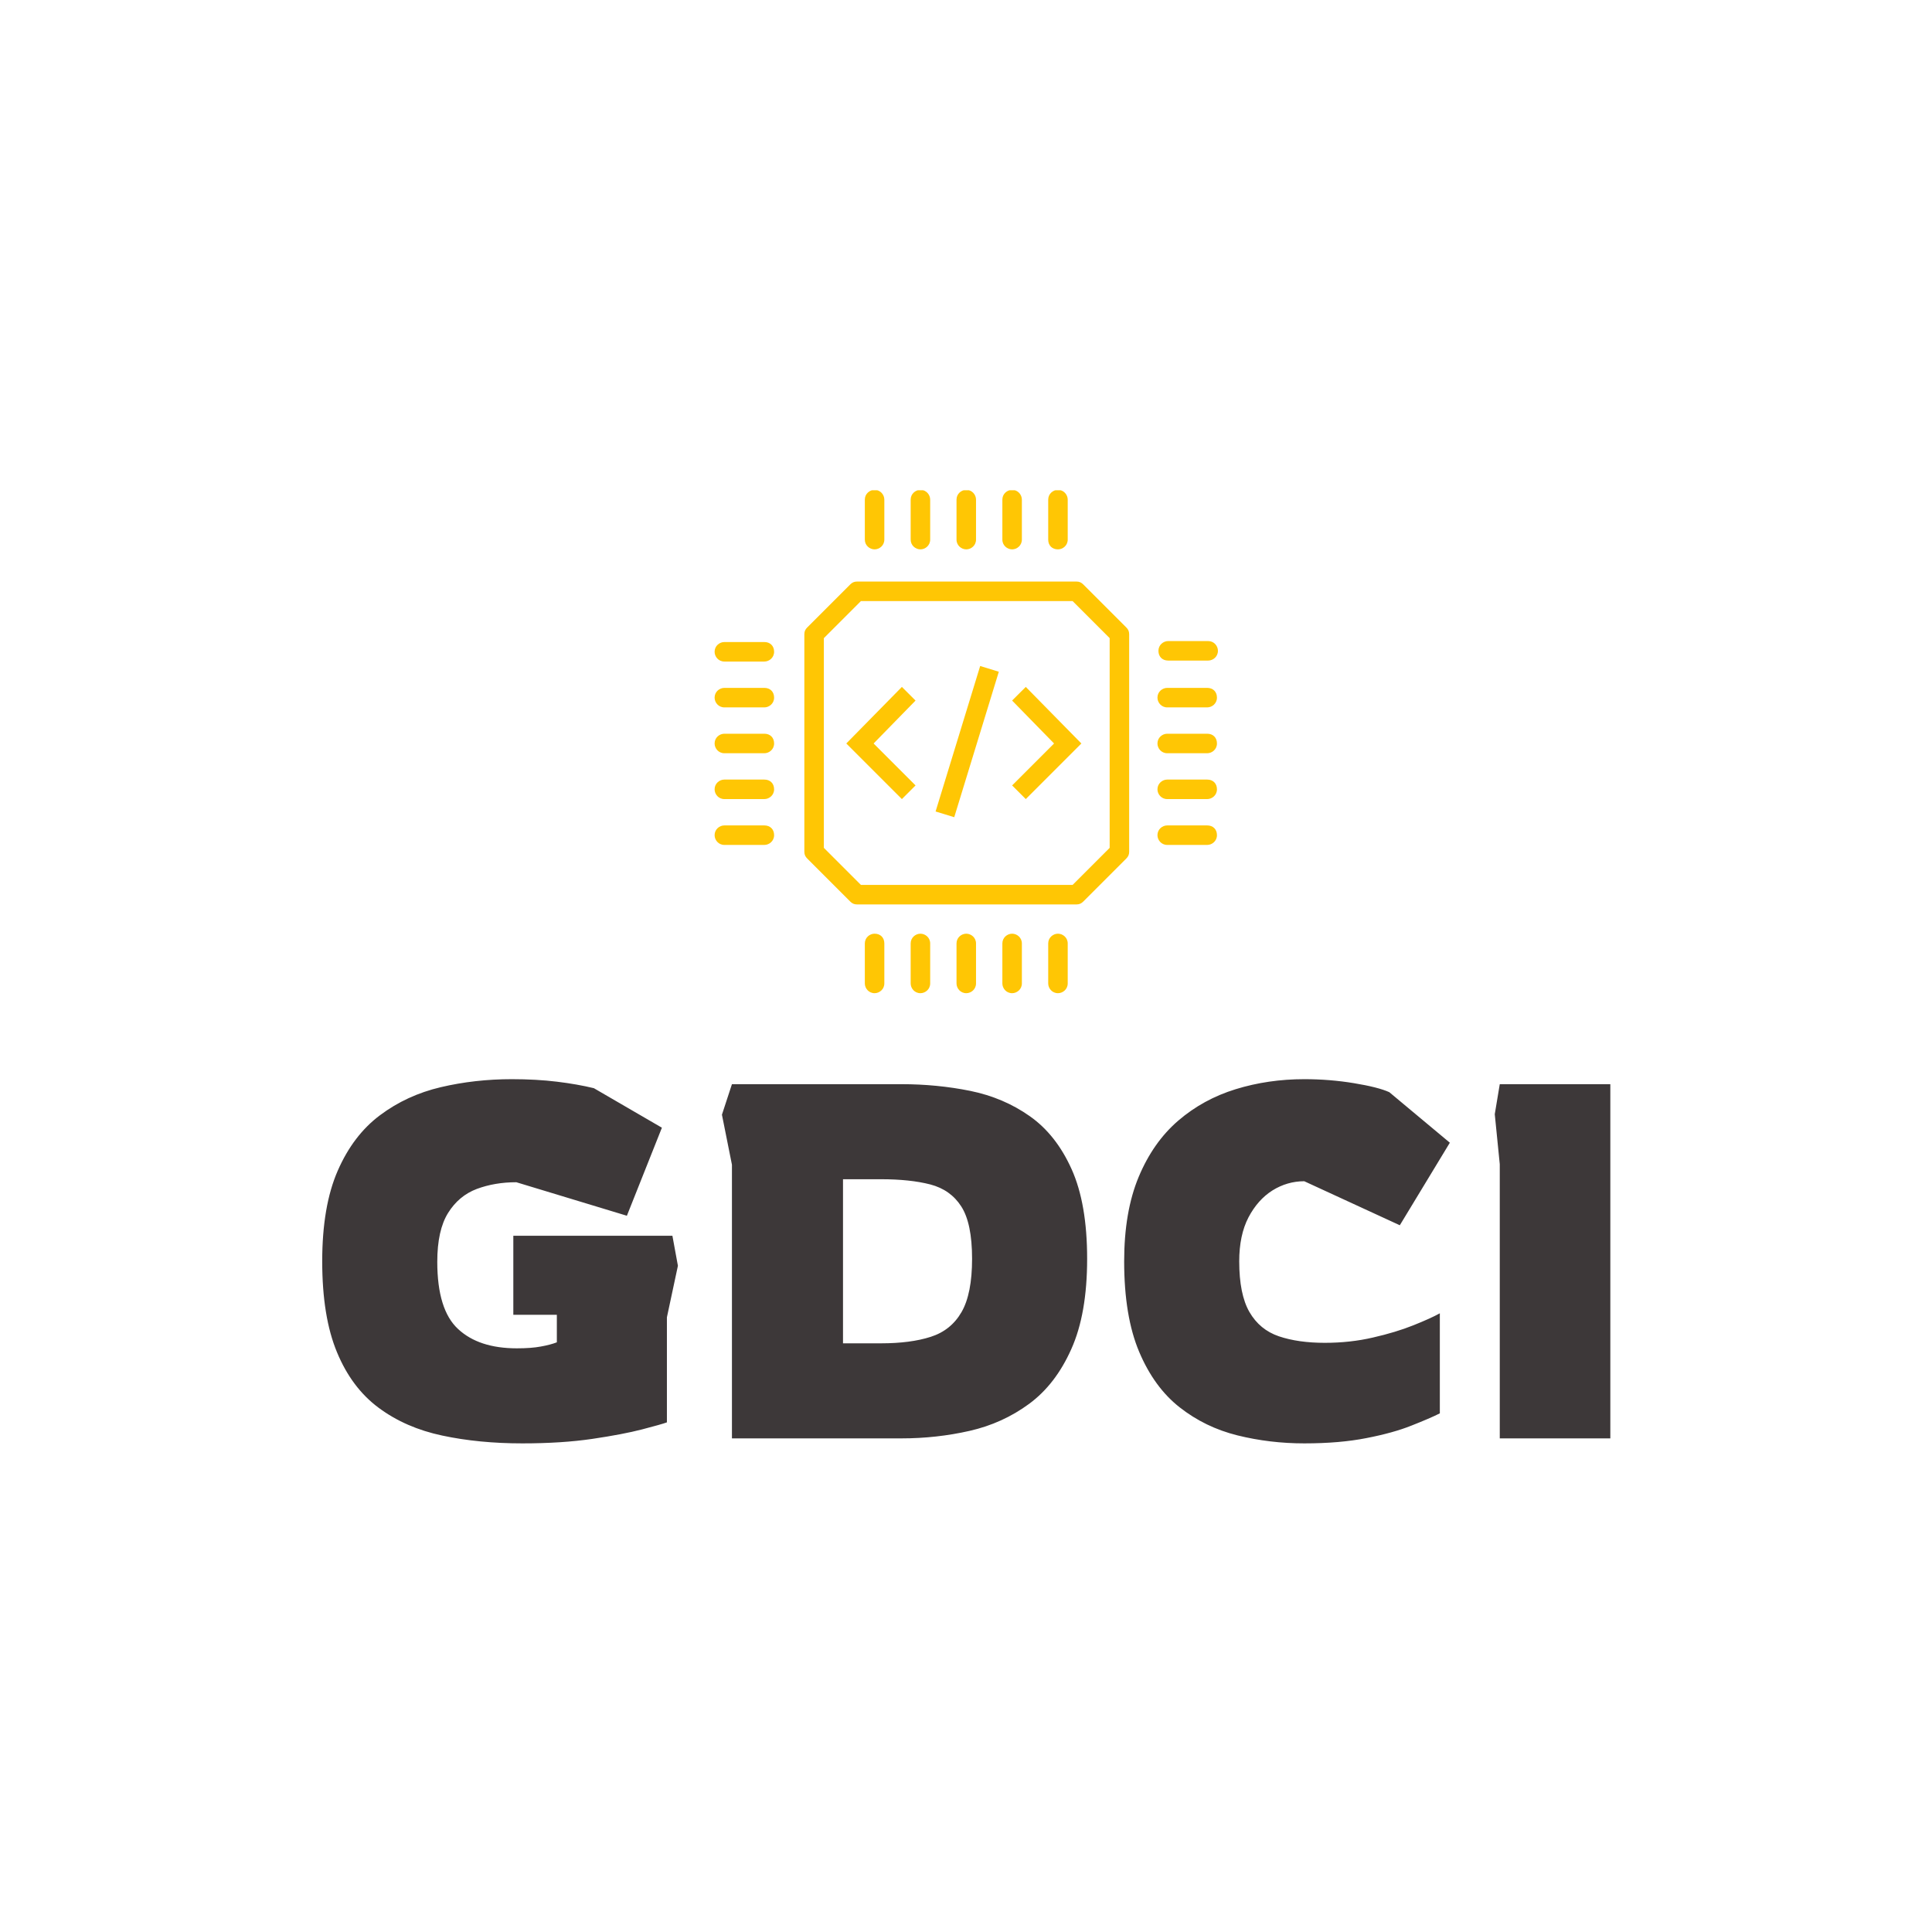 <svg xmlns="http://www.w3.org/2000/svg" version="1.1" xmlns:xlink="http://www.w3.org/1999/xlink" xmlns:svgjs="http://svgjs.dev/svgjs" width="1500" height="1500" viewBox="0 0 1500 1500"><rect width="1500" height="1500" fill="#ffffff"></rect><g transform="matrix(0.667,0,0,0.667,249.96,380.633)"><svg viewBox="0 0 334 247" data-background-color="#ffffff" preserveAspectRatio="xMidYMid meet" height="1109" width="1500" xmlns="http://www.w3.org/2000/svg" xmlns:xlink="http://www.w3.org/1999/xlink"><g id="tight-bounds" transform="matrix(1,0,0,1,0.013,-0.1)"><svg viewBox="0 0 333.974 247.2" height="247.2" width="333.974"><g><svg viewBox="0 0 395.52 292.755" height="247.2" width="333.974"><g transform="matrix(1,0,0,1,0,180.935)"><svg viewBox="0 0 395.52 111.821" height="111.821" width="395.52"><g id="textblocktransform"><svg viewBox="0 0 395.52 111.821" height="111.821" width="395.52" id="textblock"><g><svg viewBox="0 0 395.52 111.821" height="111.821" width="395.52"><g transform="matrix(1,0,0,1,0,0)"><svg width="395.52" viewBox="1.7 -35.9 128.74 36.4" height="111.821" data-palette-color="#3d3839"><g class="wordmark-text-0" data-fill-palette-color="primary" id="text-0"><path d="M21.7 0.5L21.7 0.5Q17.35 0.5 13.7-0.28 10.05-1.05 7.35-3.05 4.65-5.05 3.18-8.6 1.7-12.15 1.7-17.7L1.7-17.7Q1.7-23.2 3.25-26.75 4.8-30.3 7.48-32.3 10.15-34.3 13.55-35.1 16.95-35.9 20.65-35.9L20.65-35.9Q23.1-35.9 25.15-35.65 27.2-35.4 28.85-35L28.85-35 35.65-31.05 32.15-22.25 21.1-25.6Q18.95-25.6 17.15-24.93 15.35-24.25 14.28-22.53 13.2-20.8 13.2-17.65L13.2-17.65Q13.2-12.85 15.28-10.93 17.35-9 21.15-9L21.15-9Q22.6-9 23.55-9.18 24.5-9.35 25.15-9.6L25.15-9.6 25.15-12.35 20.8-12.35 20.8-20.25 36.7-20.25 37.25-17.25 36.15-12.1 36.15-1.6Q35.6-1.4 33.68-0.9 31.75-0.4 28.7 0.05 25.65 0.5 21.7 0.5ZM59.6 0L42.65 0 42.65-27.35 41.65-32.35 42.65-35.4 59.6-35.4Q63.15-35.4 66.47-34.73 69.8-34.05 72.42-32.2 75.05-30.35 76.6-26.9 78.15-23.45 78.15-17.95L78.15-17.95Q78.15-12.45 76.57-8.93 75-5.4 72.35-3.45 69.7-1.5 66.4-0.75 63.1 0 59.6 0L59.6 0ZM53.75-25.9L53.75-9.5 57.55-9.5Q60.5-9.5 62.52-10.15 64.55-10.8 65.6-12.63 66.65-14.45 66.65-17.95L66.65-17.95Q66.65-21.5 65.57-23.18 64.5-24.85 62.47-25.38 60.45-25.9 57.55-25.9L57.55-25.9 53.75-25.9ZM99.85 0.5L99.85 0.5Q96.4 0.5 93.17-0.3 89.95-1.1 87.4-3.1 84.85-5.1 83.35-8.65 81.85-12.2 81.85-17.7L81.85-17.7Q81.85-22.65 83.3-26.13 84.75-29.6 87.25-31.75 89.75-33.9 93-34.9 96.25-35.9 99.85-35.9L99.85-35.9Q102.4-35.9 104.82-35.5 107.25-35.1 108.35-34.6L108.35-34.6 114.4-29.55 109.4-21.3 99.85-25.7Q98.15-25.7 96.67-24.78 95.2-23.85 94.27-22.08 93.35-20.3 93.35-17.7L93.35-17.7Q93.35-14.4 94.37-12.63 95.4-10.85 97.32-10.2 99.25-9.55 101.9-9.55L101.9-9.55Q104.45-9.55 106.72-10.08 109-10.6 110.75-11.3 112.5-12 113.4-12.5L113.4-12.5 113.4-2.5Q112.4-2 110.57-1.28 108.75-0.55 106.07-0.03 103.4 0.5 99.85 0.5ZM130.44 0L119.39 0 119.39-27.4 118.89-32.4 119.39-35.4 130.44-35.4 130.44 0Z" fill="#3d3839" data-fill-palette-color="primary"></path></g></svg></g></svg></g></svg></g></svg></g><g transform="matrix(1,0,0,1,120.492,0)"><svg viewBox="0 0 154.536 154.536" height="154.536" width="154.536"><g><svg xmlns="http://www.w3.org/2000/svg" xmlns:xlink="http://www.w3.org/1999/xlink" version="1.1" x="0" y="0" viewBox="24.2 24.2 51.6 51.6" style="enable-background:new 0 0 100 100;" xml:space="preserve" height="154.536" width="154.536" class="icon-icon-0" data-fill-palette-color="accent" id="icon-0"><g fill="#ffc604" data-fill-palette-color="accent"><rect x="42.3" y="49.1" transform="matrix(0.293 -0.956 0.956 0.293 -12.479 83.224)" width="15.6" height="2" fill="#ffc604" data-fill-palette-color="accent"></rect><polygon points="43.4,44.4 37.7,50.2 43.4,55.9 44.8,54.5 40.5,50.2 44.8,45.8  " fill="#ffc604" data-fill-palette-color="accent"></polygon><polygon points="54.7,45.8 59,50.2 54.7,54.5 56.1,55.9 61.8,50.2 56.1,44.4  " fill="#ffc604" data-fill-palette-color="accent"></polygon><path d="M62 33.9c-0.2-0.2-0.4-0.3-0.7-0.3H38.8c-0.3 0-0.5 0.1-0.7 0.3l-4.4 4.4c-0.2 0.2-0.3 0.4-0.3 0.7v22.3c0 0.3 0.1 0.5 0.3 0.7l4.4 4.4c0.2 0.2 0.4 0.3 0.7 0.3h22.5c0.3 0 0.5-0.1 0.7-0.3l4.4-4.4c0.2-0.2 0.3-0.4 0.3-0.7V39c0-0.3-0.1-0.5-0.3-0.7L62 33.9zM64.7 60.9l-3.8 3.8H39.2l-3.8-3.8V39.4l3.8-3.8h21.7l3.8 3.8V60.9z" fill="#ffc604" data-fill-palette-color="accent"></path><path d="M29.3 39.8h-4.1c-0.5 0-1 0.4-1 1 0 0.5 0.4 1 1 1h4.1c0.5 0 1-0.4 1-1C30.3 40.2 29.9 39.8 29.3 39.8z" fill="#ffc604" data-fill-palette-color="accent"></path><path d="M29.3 44.5h-4.1c-0.5 0-1 0.4-1 1 0 0.5 0.4 1 1 1h4.1c0.5 0 1-0.4 1-1C30.3 44.9 29.9 44.5 29.3 44.5z" fill="#ffc604" data-fill-palette-color="accent"></path><path d="M29.3 49.2h-4.1c-0.5 0-1 0.4-1 1 0 0.5 0.4 1 1 1h4.1c0.5 0 1-0.4 1-1C30.3 49.6 29.9 49.2 29.3 49.2z" fill="#ffc604" data-fill-palette-color="accent"></path><path d="M29.3 53.9h-4.1c-0.5 0-1 0.4-1 1 0 0.5 0.4 1 1 1h4.1c0.5 0 1-0.4 1-1C30.3 54.3 29.9 53.9 29.3 53.9z" fill="#ffc604" data-fill-palette-color="accent"></path><path d="M29.3 58.6h-4.1c-0.5 0-1 0.4-1 1 0 0.5 0.4 1 1 1h4.1c0.5 0 1-0.4 1-1C30.3 59 29.9 58.6 29.3 58.6z" fill="#ffc604" data-fill-palette-color="accent"></path><path d="M70.7 41.7h4.1c0.5 0 1-0.4 1-1 0-0.5-0.4-1-1-1h-4.1c-0.5 0-1 0.4-1 1C69.7 41.3 70.1 41.7 70.7 41.7z" fill="#ffc604" data-fill-palette-color="accent"></path><path d="M74.7 44.5h-4.1c-0.5 0-1 0.4-1 1 0 0.5 0.4 1 1 1h4.1c0.5 0 1-0.4 1-1C75.7 44.9 75.3 44.5 74.7 44.5z" fill="#ffc604" data-fill-palette-color="accent"></path><path d="M74.7 49.2h-4.1c-0.5 0-1 0.4-1 1 0 0.5 0.4 1 1 1h4.1c0.5 0 1-0.4 1-1C75.7 49.6 75.3 49.2 74.7 49.2z" fill="#ffc604" data-fill-palette-color="accent"></path><path d="M74.7 53.9h-4.1c-0.5 0-1 0.4-1 1 0 0.5 0.4 1 1 1h4.1c0.5 0 1-0.4 1-1C75.7 54.3 75.3 53.9 74.7 53.9z" fill="#ffc604" data-fill-palette-color="accent"></path><path d="M74.7 58.6h-4.1c-0.5 0-1 0.4-1 1 0 0.5 0.4 1 1 1h4.1c0.5 0 1-0.4 1-1C75.7 59 75.3 58.6 74.7 58.6z" fill="#ffc604" data-fill-palette-color="accent"></path><path d="M40.6 69.7c-0.5 0-1 0.4-1 1v4.1c0 0.5 0.4 1 1 1 0.5 0 1-0.4 1-1v-4.1C41.6 70.1 41.2 69.7 40.6 69.7z" fill="#ffc604" data-fill-palette-color="accent"></path><path d="M45.3 69.7c-0.5 0-1 0.4-1 1v4.1c0 0.5 0.4 1 1 1 0.5 0 1-0.4 1-1v-4.1C46.3 70.1 45.8 69.7 45.3 69.7z" fill="#ffc604" data-fill-palette-color="accent"></path><path d="M50 69.7c-0.5 0-1 0.4-1 1v4.1c0 0.5 0.4 1 1 1 0.5 0 1-0.4 1-1v-4.1C51 70.1 50.5 69.7 50 69.7z" fill="#ffc604" data-fill-palette-color="accent"></path><path d="M54.7 69.7c-0.5 0-1 0.4-1 1v4.1c0 0.5 0.4 1 1 1 0.5 0 1-0.4 1-1v-4.1C55.7 70.1 55.2 69.7 54.7 69.7z" fill="#ffc604" data-fill-palette-color="accent"></path><path d="M59.4 69.7c-0.5 0-1 0.4-1 1v4.1c0 0.5 0.4 1 1 1 0.5 0 1-0.4 1-1v-4.1C60.4 70.1 59.9 69.7 59.4 69.7z" fill="#ffc604" data-fill-palette-color="accent"></path><path d="M40.6 30.3c0.5 0 1-0.4 1-1v-4.1c0-0.5-0.4-1-1-1-0.5 0-1 0.4-1 1v4.1C39.6 29.9 40.1 30.3 40.6 30.3z" fill="#ffc604" data-fill-palette-color="accent"></path><path d="M45.3 30.3c0.5 0 1-0.4 1-1v-4.1c0-0.5-0.4-1-1-1-0.5 0-1 0.4-1 1v4.1C44.3 29.9 44.8 30.3 45.3 30.3z" fill="#ffc604" data-fill-palette-color="accent"></path><path d="M50 30.3c0.5 0 1-0.4 1-1v-4.1c0-0.5-0.4-1-1-1-0.5 0-1 0.4-1 1v4.1C49 29.9 49.5 30.3 50 30.3z" fill="#ffc604" data-fill-palette-color="accent"></path><path d="M54.7 30.3c0.5 0 1-0.4 1-1v-4.1c0-0.5-0.4-1-1-1-0.5 0-1 0.4-1 1v4.1C53.7 29.9 54.2 30.3 54.7 30.3z" fill="#ffc604" data-fill-palette-color="accent"></path><path d="M59.4 30.3c0.5 0 1-0.4 1-1v-4.1c0-0.5-0.4-1-1-1-0.5 0-1 0.4-1 1v4.1C58.4 29.9 58.8 30.3 59.4 30.3z" fill="#ffc604" data-fill-palette-color="accent"></path></g></svg></g></svg></g><g></g></svg></g><defs></defs></svg><rect width="333.974" height="247.2" fill="none" stroke="none" visibility="hidden"></rect></g></svg></g></svg>